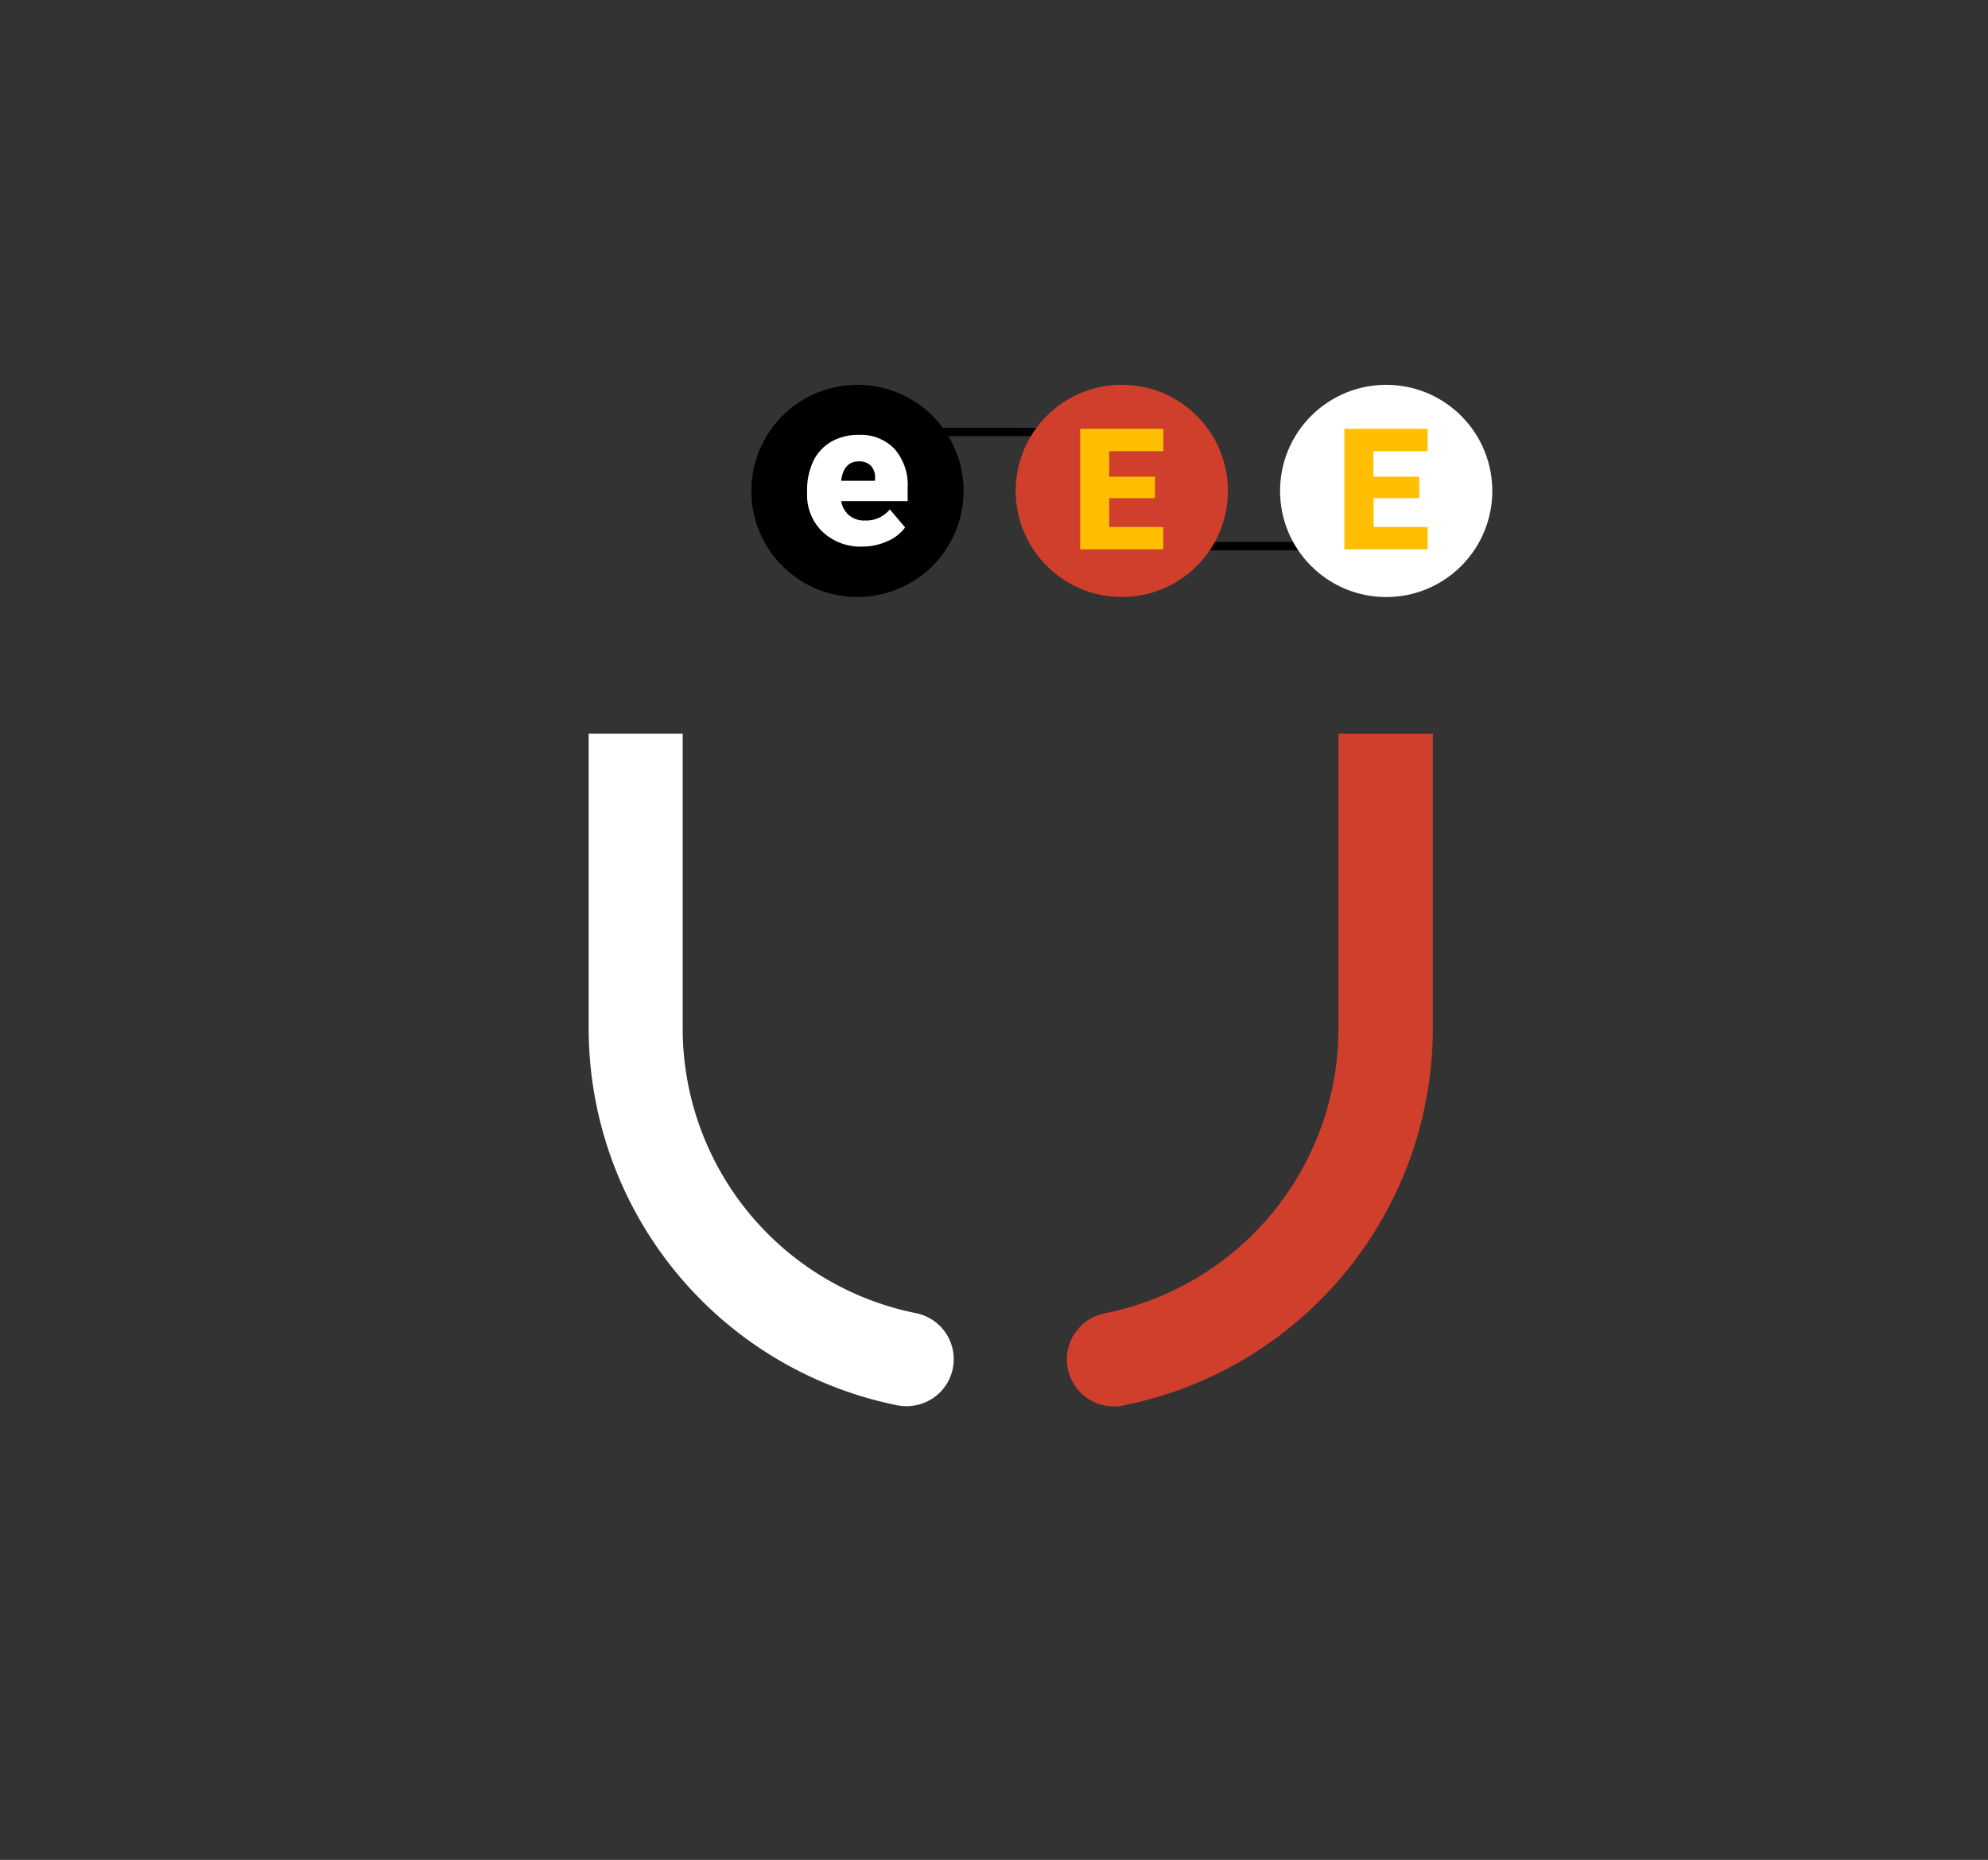 <svg id="logo" data-name="u-universe" xmlns="http://www.w3.org/2000/svg" viewBox="0 0 249.91 233.8">
  <rect x="0" y="0" width="249.91" height="233.8" fill="#333333" stroke="none"/>
  <defs>
    <style>
      .cls-1 {fill:#ffbf00;}
      .cls-2 {fill:#fff;}
      .cls-3 {fill:#d03f2c;}
    </style>
  </defs>
  <path class="cls-2" d="M115.12,165.07a36.52,36.52,0,0,1-29.3-35.75V92.23H74v37.09a48.36,48.36,0,0,0,38.76,47.33,6.08,6.08,0,0,0,1.19.12,6,6,0,0,0,3.79-1.35,5.9,5.9,0,0,0-2.62-10.35Z"/>
  <path class="cls-3" d="M168.26,92.23v37.09A36.52,36.52,0,0,1,139,165.07a5.91,5.91,0,1,0,2.35,11.58,48.36,48.36,0,0,0,38.77-47.33V92.23Z"/>
  <path class="cls-1" d="M145.19,62.62h-5.75v3.63h6.79v2.81H135.79V53.9h10.46v2.82h-6.81v3.2h5.75Z"/>
  <path d="M132.52,54.83H117a.51,.51,0,0,1-.5-.53.51,.51,0,0,1,.5-.52h15.49a.51,.51,0,0,1,.51.52A.52,.52,0,0,1,132.52,54.83Z"/>
  <path d="M165.65,69.18h-16a.53,.53,0,0,1,0-1.05h16a.53,.53,0,0,1,0,1.05Z"/>
  <circle class="cls-3" cx="141.02" cy="61.71" r="13.34" transform="translate(-2.33 117.79) rotate(-45)"/>
  <path class="cls-1" d="M145.19,62.62h-5.75v3.63h6.79v2.81H135.79V53.9h10.46v2.82h-6.81v3.2h5.75Z"/>
  <circle class="cls-2" cx="174.26" cy="61.71" r="13.34" transform="translate(7.4 141.3) rotate(-45)"/>
  <path class="cls-1" d="M178.43,62.62h-5.75v3.63h6.79v2.81H169V53.9h10.46v2.82h-6.81v3.2h5.75Z"/>
  <path d="M94.45,61.71a13.34,13.34,0,1,1,13.33,13.34A13.33,13.33,0,0,1,94.45,61.71Z"/>
  <path class="cls-2" d="M108.41,68.71a6.94,6.94,0,0,1-5-1.85A6.39,6.39,0,0,1,101.46,62v-.35a8.35,8.35,0,0,1,.77-3.66,5.66,5.66,0,0,1,2.24-2.45,6.75,6.75,0,0,1,3.49-.87,5.85,5.85,0,0,1,4.5,1.77,6.93,6.93,0,0,1,1.64,4.92V63h-8.36a3,3,0,0,0,1,1.78,2.94,2.94,0,0,0,2,.65,3.79,3.79,0,0,0,3.12-1.4l1.92,2.27a5.29,5.29,0,0,1-2.22,1.73A7.56,7.56,0,0,1,108.41,68.71ZM107.94,58c-1.23,0-2,.81-2.2,2.44H110v-.32a2.12,2.12,0,0,0-.52-1.57A2,2,0,0,0,107.94,58Z"/>
</svg>



